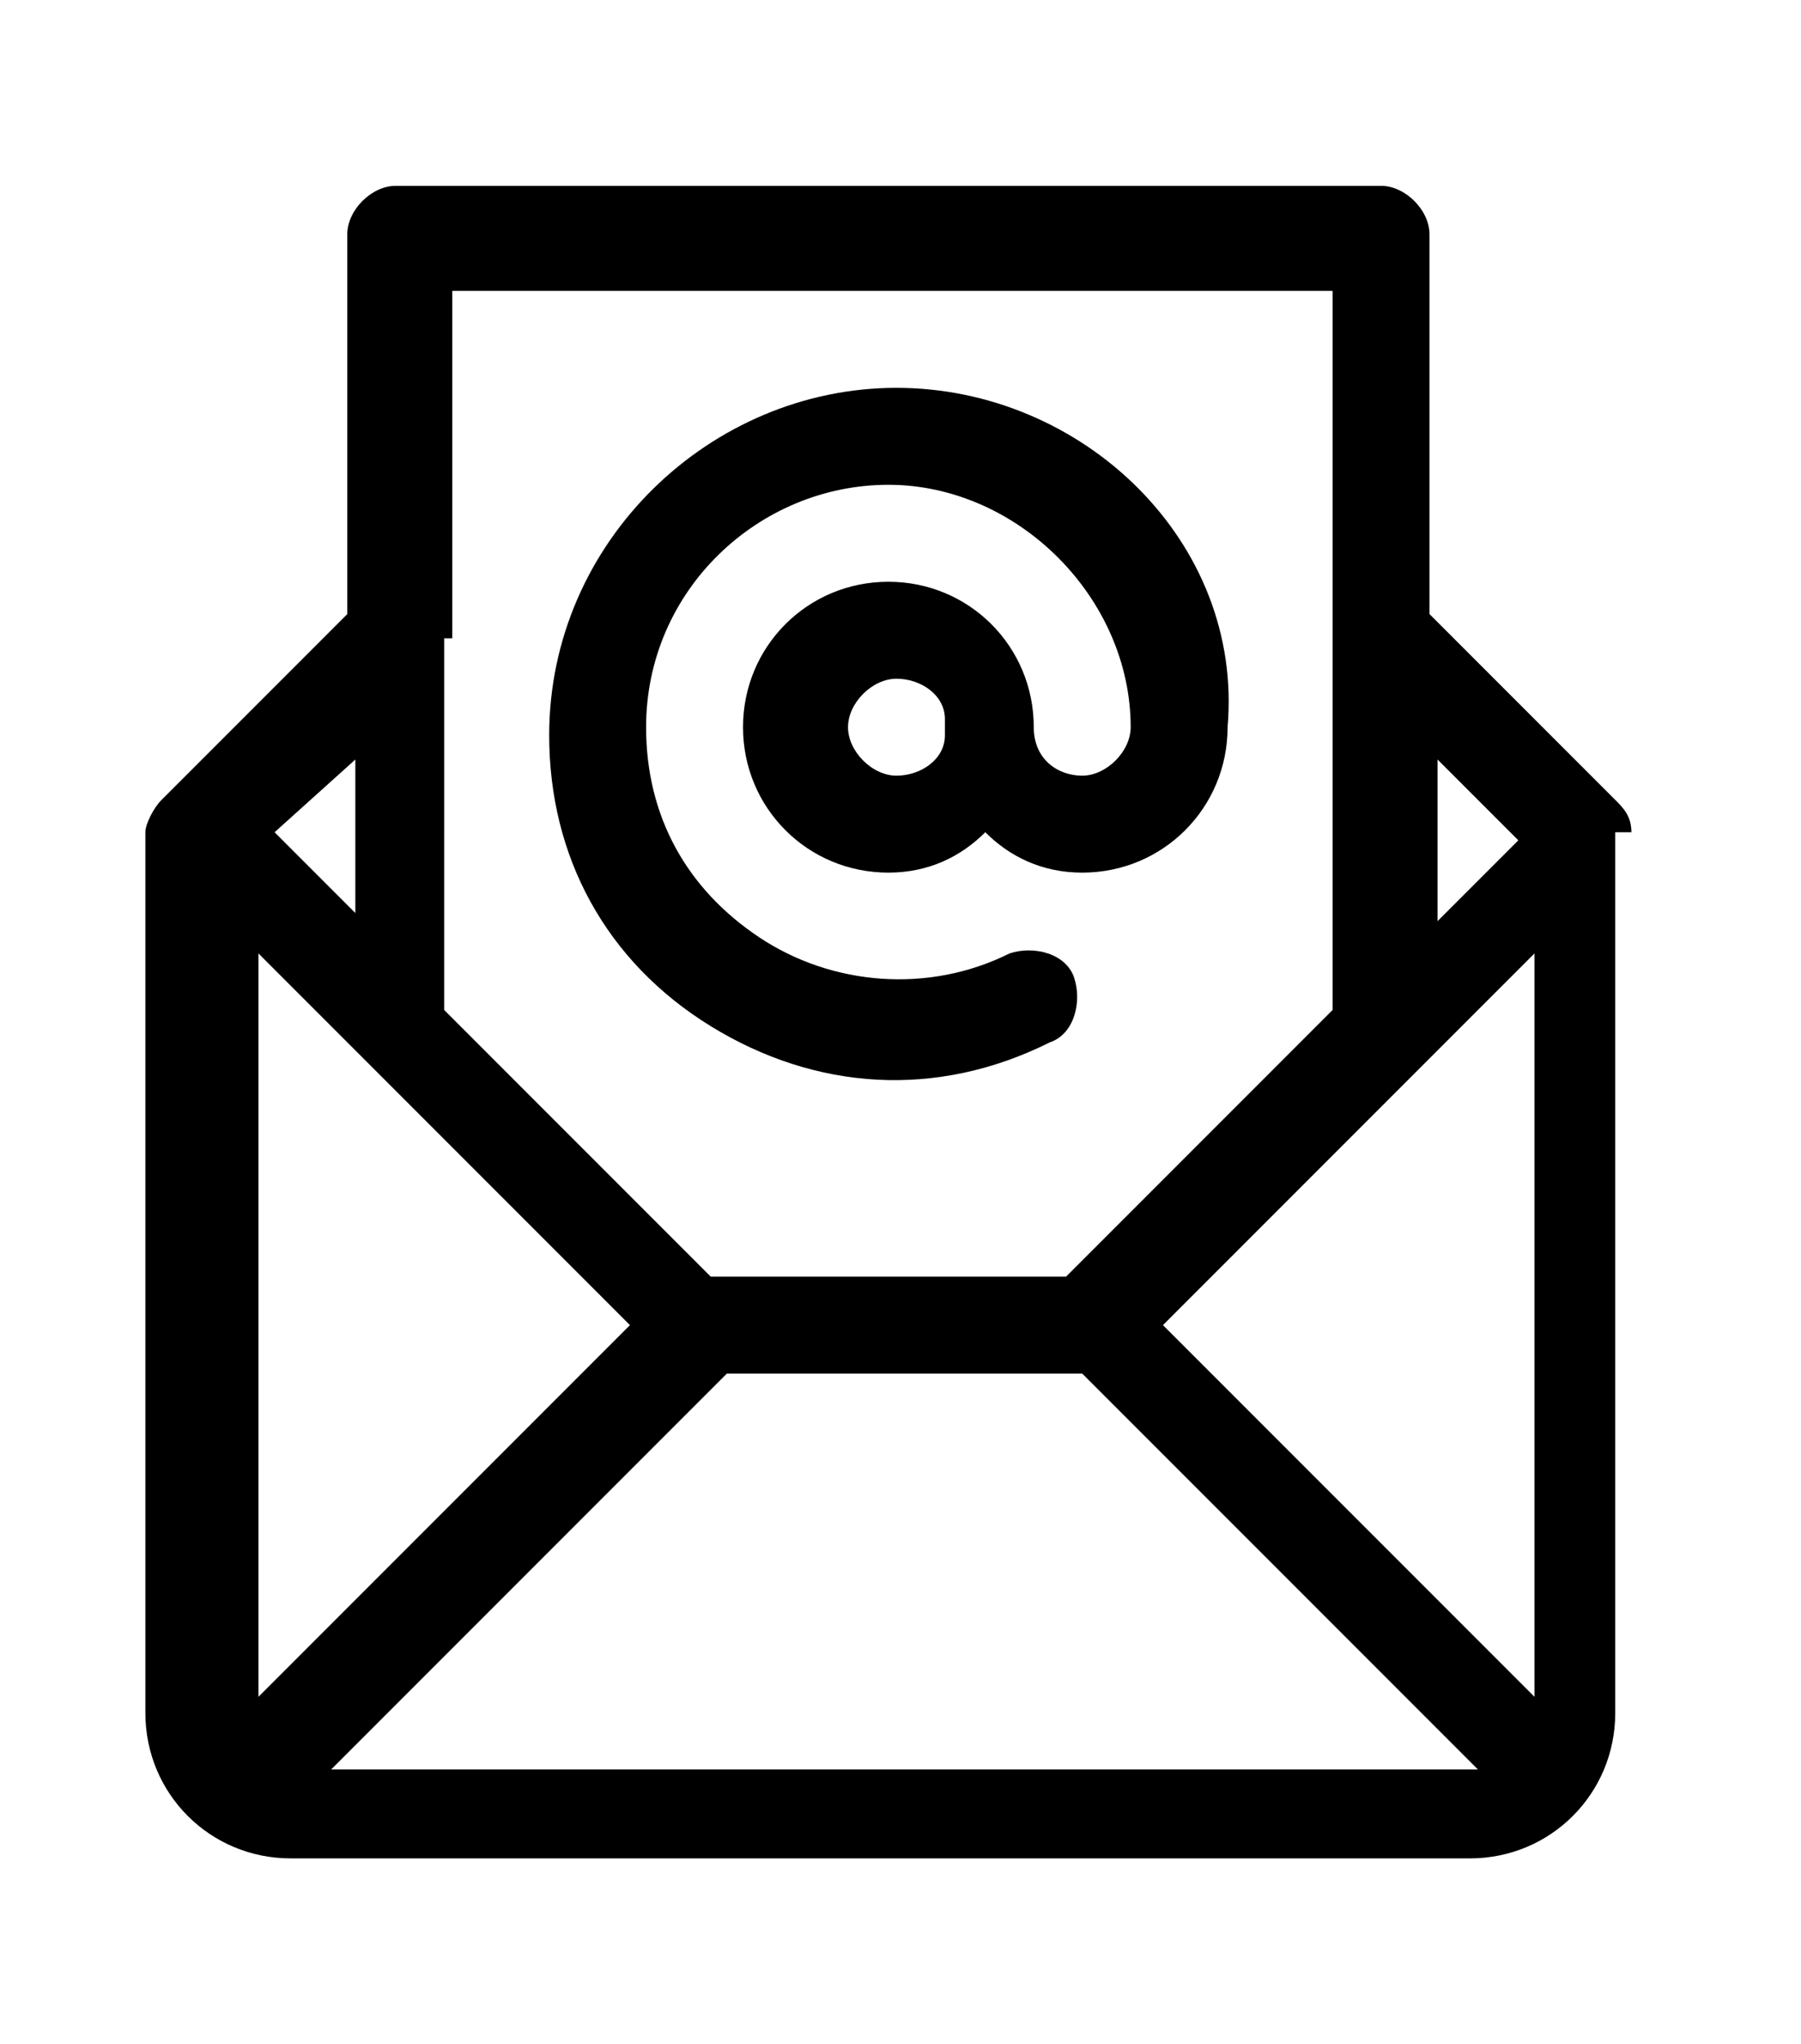<?xml version="1.0" encoding="utf-8"?>
<!-- Generator: Adobe Illustrator 19.0.0, SVG Export Plug-In . SVG Version: 6.00 Build 0)  -->
<svg version="1.1" id="Capa_1" xmlns="http://www.w3.org/2000/svg" xmlns:xlink="http://www.w3.org/1999/xlink" x="0px" y="0px"
	 viewBox="1776.9 1335 22.3 25.3" style="enable-background:new 1776.9 1335 22.3 25.3;" xml:space="preserve">
<g>
	<g>
		<g>
			<path d="M1788,1339.8c-2.3,0-4.3,1.9-4.3,4.3c0,1.5,0.7,2.8,2,3.6c1.3,0.8,2.8,0.9,4.2,0.2c0.3-0.1,0.4-0.5,0.3-0.8
				c-0.1-0.3-0.5-0.4-0.8-0.3c-1,0.5-2.2,0.4-3.1-0.2c-0.9-0.6-1.4-1.5-1.4-2.6c0-1.7,1.4-3,3-3s3,1.4,3,3c0,0.3-0.3,0.6-0.6,0.6
				c-0.3,0-0.6-0.2-0.6-0.6c0,0,0,0,0,0c0-1-0.8-1.8-1.8-1.8s-1.8,0.8-1.8,1.8c0,1,0.8,1.8,1.8,1.8c0.5,0,0.9-0.2,1.2-0.5
				c0.3,0.3,0.7,0.5,1.2,0.5c1,0,1.8-0.8,1.8-1.8C1792.3,1341.7,1790.3,1339.8,1788,1339.8z M1788.6,1344.1c0,0.3-0.3,0.5-0.6,0.5
				c-0.3,0-0.6-0.3-0.6-0.6s0.3-0.6,0.6-0.6c0.3,0,0.6,0.2,0.6,0.5C1788.6,1344,1788.6,1344.1,1788.6,1344.1z"/>
		</g>
	</g>
	<g>
		<g>
			<path d="M1797.1,1345.3c0-0.2-0.1-0.3-0.2-0.4l-2.3-2.3v-4.7c0-0.3-0.3-0.6-0.6-0.6h-12.2c-0.3,0-0.6,0.3-0.6,0.6v4.7l-2.3,2.3
				c0,0,0,0,0,0c-0.1,0.1-0.2,0.3-0.2,0.4c0,0,0,0,0,0v10.9c0,1,0.8,1.8,1.8,1.8h14.6c1,0,1.8-0.8,1.8-1.8V1345.3
				C1797.1,1345.3,1797.1,1345.3,1797.1,1345.3z M1794.7,1344.4l1,1l-1,1V1344.4z M1782.5,1342.9
				C1782.5,1342.9,1782.5,1342.9,1782.5,1342.9v-4.3h10.9v4.3c0,0,0,0,0,0v4.6l-3.3,3.3h-4.4l-3.3-3.3V1342.9z M1781.3,1344.4v1.9
				l-1-1L1781.3,1344.4z M1780.1,1356v-9.2l4.6,4.6L1780.1,1356z M1781,1356.9l4.9-4.9h4.4l4.9,4.9H1781z M1795.9,1356l-4.6-4.6
				l4.6-4.6V1356z"/>
		</g>
	</g>
</g>
</svg>
